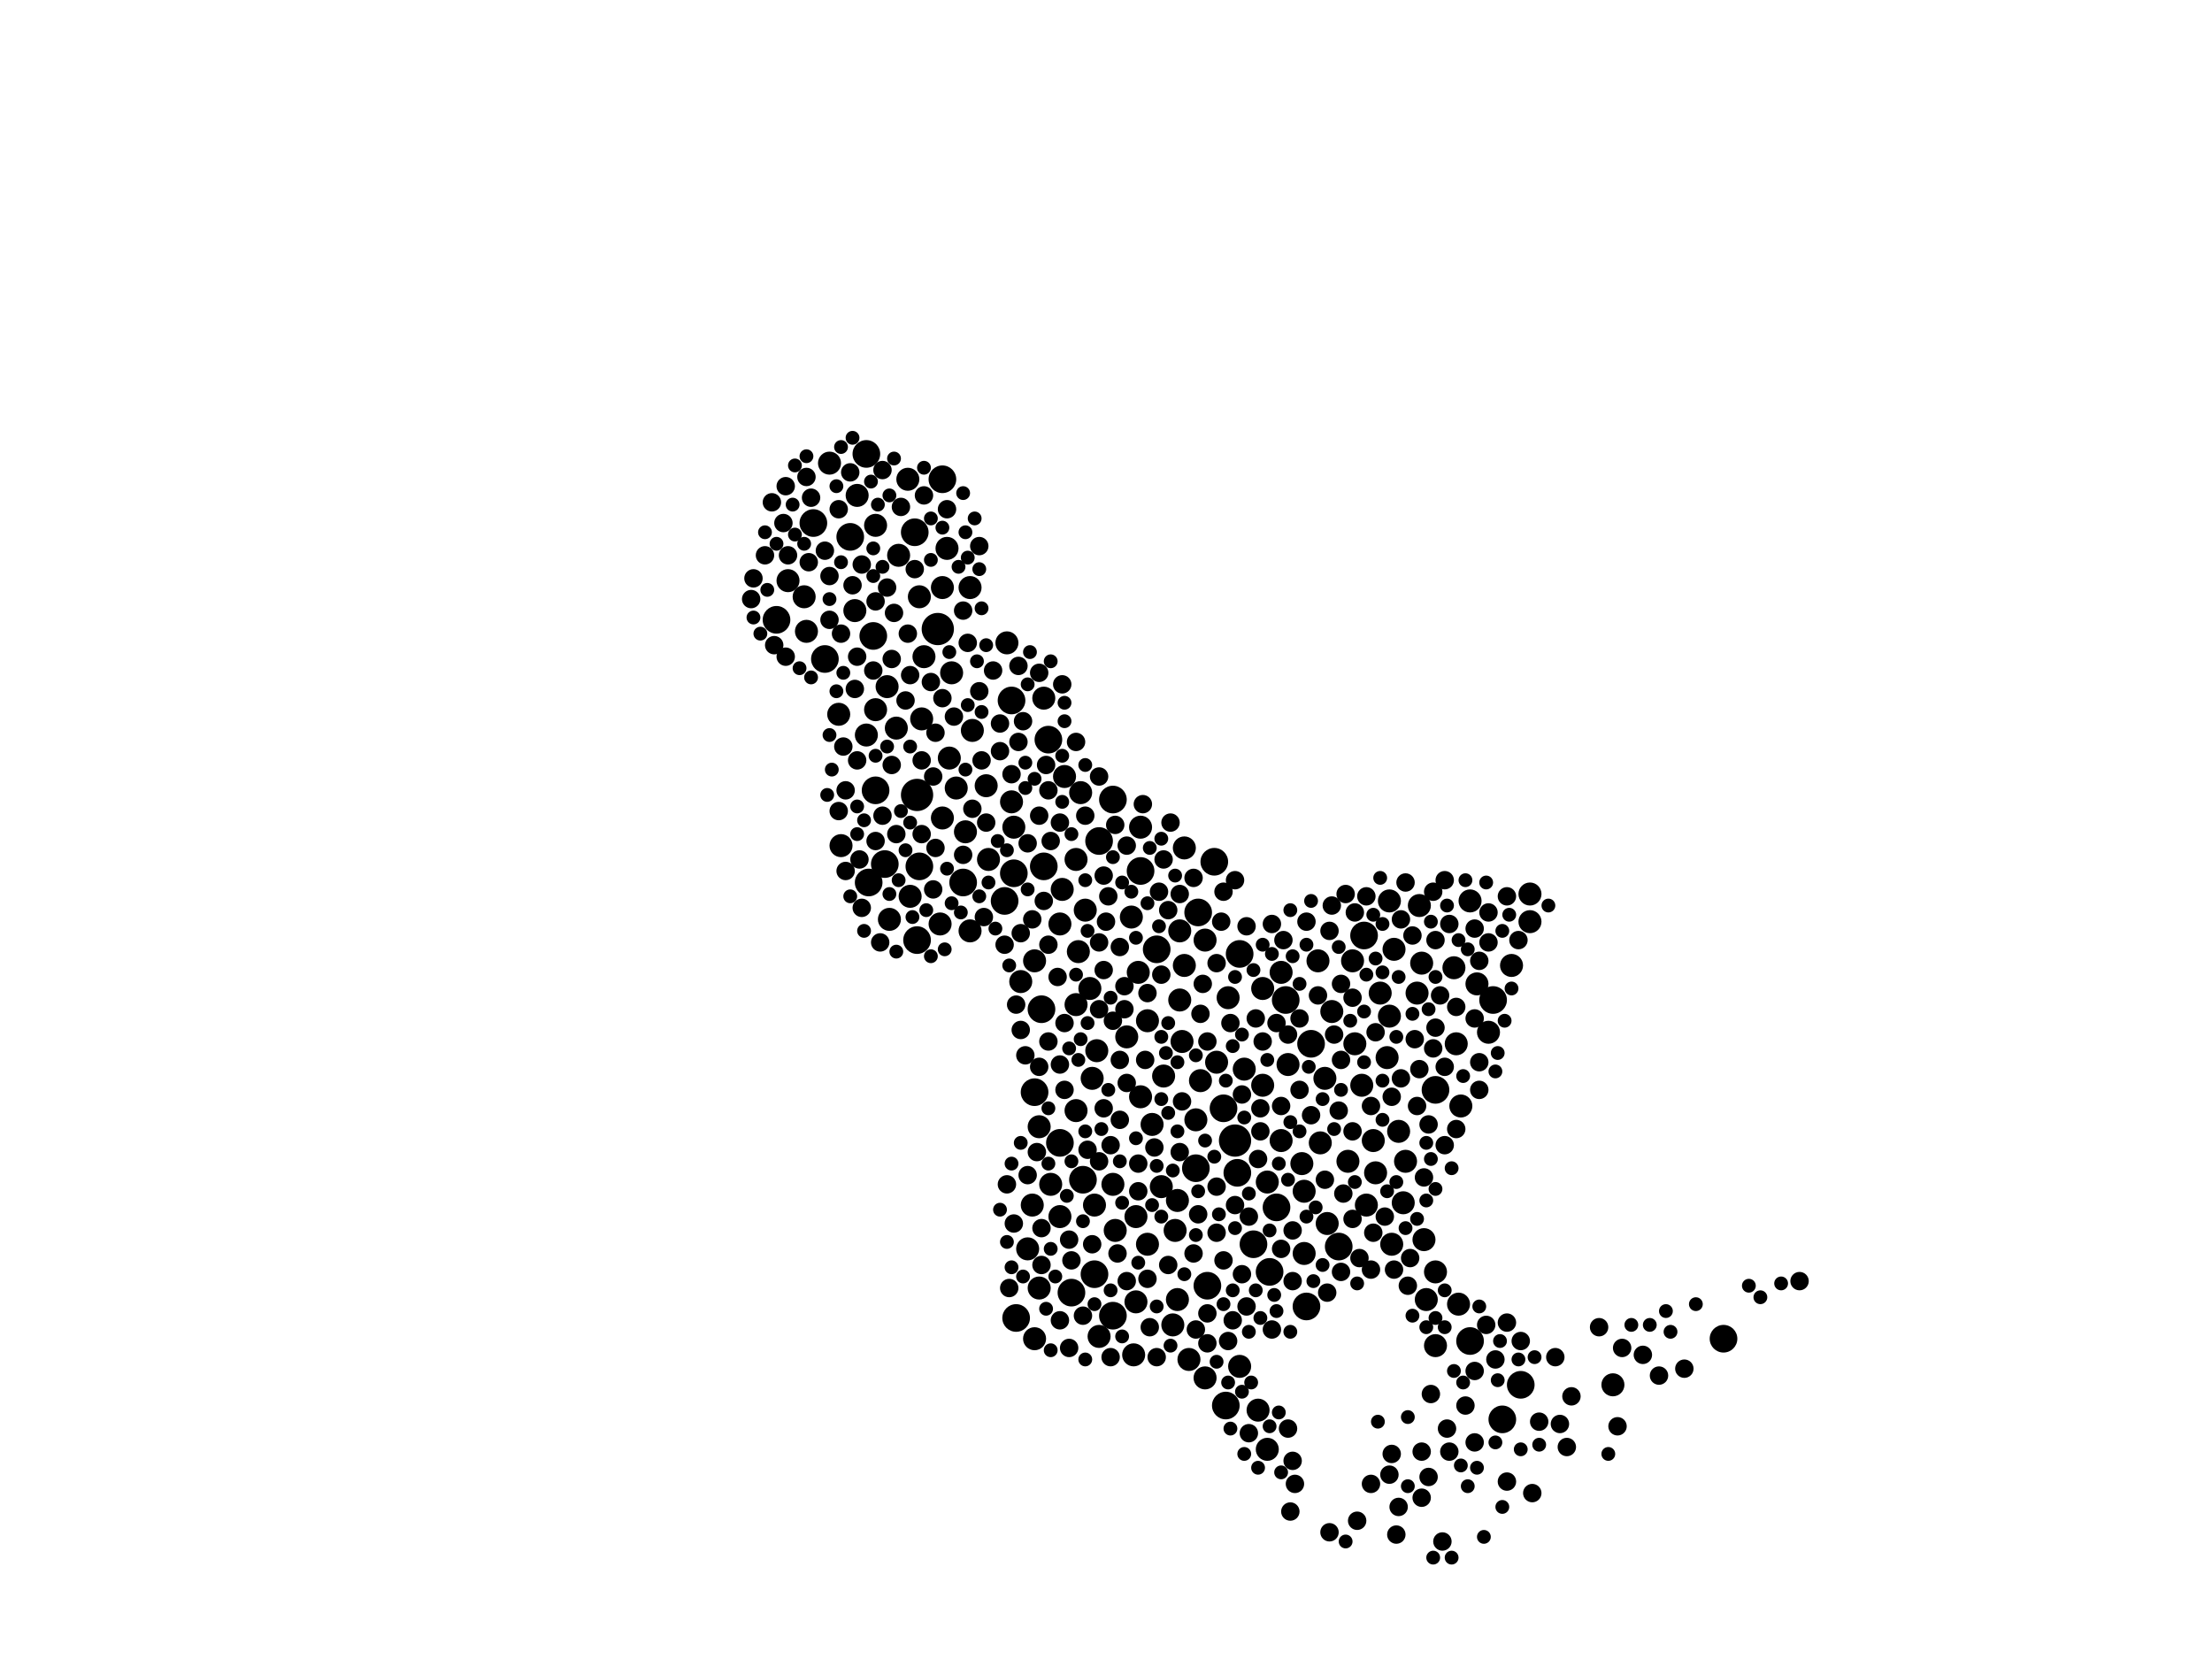 <?xml version="1.0" encoding="utf-8"?>
<svg xmlns="http://www.w3.org/2000/svg"
     xmlns:xlink="http://www.w3.org/1999/xlink" width="1920" height="1440" >

            <defs>
            <style type="text/css"><![CDATA[
circle {stroke: none;}
.c0 {fill: #000000;}
]]></style>
            </defs>
<rect x="0" y="0" width="1920" height="1440" fill="white"/>
<circle cx="1072" cy="990" r="14" class="c0"/>
<circle cx="796" cy="690" r="14" class="c0"/>
<circle cx="814" cy="546" r="14" class="c0"/>
<circle cx="1276" cy="1164" r="12" class="c0"/>
<circle cx="738" cy="466" r="12" class="c0"/>
<circle cx="966" cy="1142" r="12" class="c0"/>
<circle cx="1088" cy="1080" r="12" class="c0"/>
<circle cx="1074" cy="1018" r="12" class="c0"/>
<circle cx="966" cy="694" r="12" class="c0"/>
<circle cx="1004" cy="824" r="12" class="c0"/>
<circle cx="1040" cy="792" r="12" class="c0"/>
<circle cx="1054" cy="748" r="12" class="c0"/>
<circle cx="794" cy="462" r="12" class="c0"/>
<circle cx="882" cy="1144" r="12" class="c0"/>
<circle cx="1038" cy="1014" r="12" class="c0"/>
<circle cx="878" cy="608" r="12" class="c0"/>
<circle cx="880" cy="758" r="12" class="c0"/>
<circle cx="674" cy="538" r="12" class="c0"/>
<circle cx="950" cy="1106" r="12" class="c0"/>
<circle cx="716" cy="572" r="12" class="c0"/>
<circle cx="1048" cy="1116" r="12" class="c0"/>
<circle cx="818" cy="416" r="12" class="c0"/>
<circle cx="1162" cy="1082" r="12" class="c0"/>
<circle cx="872" cy="782" r="12" class="c0"/>
<circle cx="798" cy="752" r="12" class="c0"/>
<circle cx="758" cy="552" r="12" class="c0"/>
<circle cx="898" cy="948" r="12" class="c0"/>
<circle cx="754" cy="766" r="12" class="c0"/>
<circle cx="796" cy="816" r="12" class="c0"/>
<circle cx="954" cy="730" r="12" class="c0"/>
<circle cx="940" cy="1024" r="12" class="c0"/>
<circle cx="904" cy="876" r="12" class="c0"/>
<circle cx="1108" cy="1048" r="12" class="c0"/>
<circle cx="752" cy="394" r="12" class="c0"/>
<circle cx="1076" cy="828" r="12" class="c0"/>
<circle cx="906" cy="752" r="12" class="c0"/>
<circle cx="1134" cy="1134" r="12" class="c0"/>
<circle cx="706" cy="454" r="12" class="c0"/>
<circle cx="1496" cy="1162" r="12" class="c0"/>
<circle cx="1062" cy="962" r="12" class="c0"/>
<circle cx="1304" cy="1232" r="12" class="c0"/>
<circle cx="990" cy="756" r="12" class="c0"/>
<circle cx="1246" cy="946" r="12" class="c0"/>
<circle cx="1138" cy="906" r="12" class="c0"/>
<circle cx="1102" cy="1104" r="12" class="c0"/>
<circle cx="760" cy="686" r="12" class="c0"/>
<circle cx="1184" cy="812" r="12" class="c0"/>
<circle cx="910" cy="642" r="12" class="c0"/>
<circle cx="836" cy="766" r="12" class="c0"/>
<circle cx="768" cy="750" r="12" class="c0"/>
<circle cx="930" cy="1122" r="12" class="c0"/>
<circle cx="920" cy="992" r="12" class="c0"/>
<circle cx="1320" cy="1202" r="12" class="c0"/>
<circle cx="1116" cy="868" r="12" class="c0"/>
<circle cx="1296" cy="868" r="12" class="c0"/>
<circle cx="1064" cy="1220" r="12" class="c0"/>
<circle cx="1152" cy="1062" r="10" class="c0"/>
<circle cx="1024" cy="808" r="10" class="c0"/>
<circle cx="896" cy="1046" r="10" class="c0"/>
<circle cx="1220" cy="1008" r="10" class="c0"/>
<circle cx="1214" cy="982" r="10" class="c0"/>
<circle cx="788" cy="416" r="10" class="c0"/>
<circle cx="978" cy="900" r="10" class="c0"/>
<circle cx="1146" cy="992" r="10" class="c0"/>
<circle cx="982" cy="796" r="10" class="c0"/>
<circle cx="968" cy="1068" r="10" class="c0"/>
<circle cx="730" cy="734" r="10" class="c0"/>
<circle cx="1236" cy="1076" r="10" class="c0"/>
<circle cx="1026" cy="904" r="10" class="c0"/>
<circle cx="1182" cy="942" r="10" class="c0"/>
<circle cx="822" cy="476" r="10" class="c0"/>
<circle cx="1080" cy="928" r="10" class="c0"/>
<circle cx="1096" cy="858" r="10" class="c0"/>
<circle cx="1046" cy="816" r="10" class="c0"/>
<circle cx="780" cy="482" r="10" class="c0"/>
<circle cx="1038" cy="972" r="10" class="c0"/>
<circle cx="684" cy="504" r="10" class="c0"/>
<circle cx="1264" cy="906" r="10" class="c0"/>
<circle cx="1186" cy="1046" r="10" class="c0"/>
<circle cx="948" cy="936" r="10" class="c0"/>
<circle cx="874" cy="558" r="10" class="c0"/>
<circle cx="1206" cy="782" r="10" class="c0"/>
<circle cx="1076" cy="1186" r="10" class="c0"/>
<circle cx="990" cy="952" r="10" class="c0"/>
<circle cx="1046" cy="1196" r="10" class="c0"/>
<circle cx="1132" cy="1088" r="10" class="c0"/>
<circle cx="720" cy="402" r="10" class="c0"/>
<circle cx="1092" cy="1224" r="10" class="c0"/>
<circle cx="1194" cy="1018" r="10" class="c0"/>
<circle cx="752" cy="638" r="10" class="c0"/>
<circle cx="1174" cy="834" r="10" class="c0"/>
<circle cx="826" cy="584" r="10" class="c0"/>
<circle cx="984" cy="1176" r="10" class="c0"/>
<circle cx="1010" cy="934" r="10" class="c0"/>
<circle cx="986" cy="1130" r="10" class="c0"/>
<circle cx="778" cy="632" r="10" class="c0"/>
<circle cx="1276" cy="782" r="10" class="c0"/>
<circle cx="772" cy="798" r="10" class="c0"/>
<circle cx="912" cy="1028" r="10" class="c0"/>
<circle cx="1118" cy="924" r="10" class="c0"/>
<circle cx="830" cy="684" r="10" class="c0"/>
<circle cx="1042" cy="938" r="10" class="c0"/>
<circle cx="1206" cy="882" r="10" class="c0"/>
<circle cx="1000" cy="976" r="10" class="c0"/>
<circle cx="1100" cy="1026" r="10" class="c0"/>
<circle cx="1008" cy="1030" r="10" class="c0"/>
<circle cx="824" cy="658" r="10" class="c0"/>
<circle cx="892" cy="1084" r="10" class="c0"/>
<circle cx="942" cy="790" r="10" class="c0"/>
<circle cx="728" cy="620" r="10" class="c0"/>
<circle cx="996" cy="1080" r="10" class="c0"/>
<circle cx="906" cy="606" r="10" class="c0"/>
<circle cx="1130" cy="1010" r="10" class="c0"/>
<circle cx="802" cy="570" r="10" class="c0"/>
<circle cx="1028" cy="838" r="10" class="c0"/>
<circle cx="798" cy="518" r="10" class="c0"/>
<circle cx="936" cy="826" r="10" class="c0"/>
<circle cx="700" cy="548" r="10" class="c0"/>
<circle cx="1066" cy="866" r="10" class="c0"/>
<circle cx="818" cy="710" r="10" class="c0"/>
<circle cx="898" cy="834" r="10" class="c0"/>
<circle cx="1400" cy="1202" r="10" class="c0"/>
<circle cx="844" cy="634" r="10" class="c0"/>
<circle cx="1328" cy="800" r="10" class="c0"/>
<circle cx="1246" cy="1104" r="10" class="c0"/>
<circle cx="1328" cy="776" r="10" class="c0"/>
<circle cx="1312" cy="838" r="10" class="c0"/>
<circle cx="934" cy="872" r="10" class="c0"/>
<circle cx="952" cy="912" r="10" class="c0"/>
<circle cx="1132" cy="1034" r="10" class="c0"/>
<circle cx="770" cy="596" r="10" class="c0"/>
<circle cx="934" cy="964" r="10" class="c0"/>
<circle cx="1018" cy="1150" r="10" class="c0"/>
<circle cx="1144" cy="834" r="10" class="c0"/>
<circle cx="1112" cy="990" r="10" class="c0"/>
<circle cx="1208" cy="1080" r="10" class="c0"/>
<circle cx="760" cy="456" r="10" class="c0"/>
<circle cx="902" cy="1118" r="10" class="c0"/>
<circle cx="1100" cy="1258" r="10" class="c0"/>
<circle cx="1176" cy="906" r="10" class="c0"/>
<circle cx="880" cy="718" r="10" class="c0"/>
<circle cx="818" cy="510" r="10" class="c0"/>
<circle cx="1268" cy="960" r="10" class="c0"/>
<circle cx="986" cy="1056" r="10" class="c0"/>
<circle cx="878" cy="696" r="10" class="c0"/>
<circle cx="1262" cy="840" r="10" class="c0"/>
<circle cx="1232" cy="786" r="10" class="c0"/>
<circle cx="742" cy="530" r="10" class="c0"/>
<circle cx="902" cy="978" r="10" class="c0"/>
<circle cx="920" cy="1056" r="10" class="c0"/>
<circle cx="886" cy="852" r="10" class="c0"/>
<circle cx="856" cy="682" r="10" class="c0"/>
<circle cx="1198" cy="862" r="10" class="c0"/>
<circle cx="1204" cy="918" r="10" class="c0"/>
<circle cx="858" cy="746" r="10" class="c0"/>
<circle cx="838" cy="722" r="10" class="c0"/>
<circle cx="1218" cy="1044" r="10" class="c0"/>
<circle cx="950" cy="1046" r="10" class="c0"/>
<circle cx="1246" cy="1168" r="10" class="c0"/>
<circle cx="1020" cy="1068" r="10" class="c0"/>
<circle cx="816" cy="802" r="10" class="c0"/>
<circle cx="1266" cy="1132" r="10" class="c0"/>
<circle cx="1210" cy="824" r="10" class="c0"/>
<circle cx="966" cy="1028" r="10" class="c0"/>
<circle cx="924" cy="674" r="10" class="c0"/>
<circle cx="842" cy="510" r="10" class="c0"/>
<circle cx="1282" cy="854" r="10" class="c0"/>
<circle cx="842" cy="808" r="10" class="c0"/>
<circle cx="934" cy="746" r="10" class="c0"/>
<circle cx="922" cy="772" r="10" class="c0"/>
<circle cx="946" cy="858" r="10" class="c0"/>
<circle cx="1150" cy="936" r="10" class="c0"/>
<circle cx="988" cy="844" r="10" class="c0"/>
<circle cx="1234" cy="836" r="10" class="c0"/>
<circle cx="990" cy="718" r="10" class="c0"/>
<circle cx="954" cy="1160" r="10" class="c0"/>
<circle cx="1022" cy="1128" r="10" class="c0"/>
<circle cx="920" cy="802" r="10" class="c0"/>
<circle cx="1292" cy="896" r="10" class="c0"/>
<circle cx="800" cy="624" r="10" class="c0"/>
<circle cx="1156" cy="878" r="10" class="c0"/>
<circle cx="790" cy="778" r="10" class="c0"/>
<circle cx="1170" cy="1008" r="10" class="c0"/>
<circle cx="996" cy="886" r="10" class="c0"/>
<circle cx="1032" cy="1180" r="10" class="c0"/>
<circle cx="1192" cy="990" r="10" class="c0"/>
<circle cx="744" cy="430" r="10" class="c0"/>
<circle cx="698" cy="518" r="10" class="c0"/>
<circle cx="1238" cy="1128" r="10" class="c0"/>
<circle cx="1230" cy="862" r="10" class="c0"/>
<circle cx="1096" cy="942" r="10" class="c0"/>
<circle cx="1022" cy="1042" r="10" class="c0"/>
<circle cx="898" cy="1162" r="10" class="c0"/>
<circle cx="938" cy="688" r="10" class="c0"/>
<circle cx="1112" cy="844" r="10" class="c0"/>
<circle cx="1056" cy="922" r="10" class="c0"/>
<circle cx="760" cy="616" r="10" class="c0"/>
<circle cx="1028" cy="736" r="10" class="c0"/>
<circle cx="1024" cy="868" r="10" class="c0"/>
<circle cx="1010" cy="746" r="8" class="c0"/>
<circle cx="1118" cy="898" r="8" class="c0"/>
<circle cx="1156" cy="786" r="8" class="c0"/>
<circle cx="766" cy="708" r="8" class="c0"/>
<circle cx="1190" cy="1102" r="8" class="c0"/>
<circle cx="1232" cy="928" r="8" class="c0"/>
<circle cx="976" cy="856" r="8" class="c0"/>
<circle cx="1144" cy="864" r="8" class="c0"/>
<circle cx="744" cy="660" r="8" class="c0"/>
<circle cx="734" cy="686" r="8" class="c0"/>
<circle cx="720" cy="500" r="8" class="c0"/>
<circle cx="850" cy="600" r="8" class="c0"/>
<circle cx="1236" cy="1022" r="8" class="c0"/>
<circle cx="1280" cy="1190" r="8" class="c0"/>
<circle cx="1048" cy="1166" r="8" class="c0"/>
<circle cx="876" cy="1118" r="8" class="c0"/>
<circle cx="1240" cy="976" r="8" class="c0"/>
<circle cx="902" cy="584" r="8" class="c0"/>
<circle cx="1264" cy="874" r="8" class="c0"/>
<circle cx="1082" cy="1134" r="8" class="c0"/>
<circle cx="1292" cy="818" r="8" class="c0"/>
<circle cx="1096" cy="904" r="8" class="c0"/>
<circle cx="1284" cy="922" r="8" class="c0"/>
<circle cx="880" cy="1062" r="8" class="c0"/>
<circle cx="682" cy="422" r="8" class="c0"/>
<circle cx="1408" cy="1170" r="8" class="c0"/>
<circle cx="812" cy="736" r="8" class="c0"/>
<circle cx="1354" cy="1236" r="8" class="c0"/>
<circle cx="900" cy="1000" r="8" class="c0"/>
<circle cx="1044" cy="854" r="8" class="c0"/>
<circle cx="1254" cy="764" r="8" class="c0"/>
<circle cx="852" cy="660" r="8" class="c0"/>
<circle cx="1234" cy="1260" r="8" class="c0"/>
<circle cx="928" cy="1170" r="8" class="c0"/>
<circle cx="988" cy="1010" r="8" class="c0"/>
<circle cx="1228" cy="902" r="8" class="c0"/>
<circle cx="664" cy="482" r="8" class="c0"/>
<circle cx="744" cy="570" r="8" class="c0"/>
<circle cx="896" cy="798" r="8" class="c0"/>
<circle cx="1062" cy="774" r="8" class="c0"/>
<circle cx="1292" cy="792" r="8" class="c0"/>
<circle cx="910" cy="686" r="8" class="c0"/>
<circle cx="920" cy="714" r="8" class="c0"/>
<circle cx="786" cy="608" r="8" class="c0"/>
<circle cx="1024" cy="776" r="8" class="c0"/>
<circle cx="836" cy="742" r="8" class="c0"/>
<circle cx="962" cy="778" r="8" class="c0"/>
<circle cx="1186" cy="778" r="8" class="c0"/>
<circle cx="836" cy="530" r="8" class="c0"/>
<circle cx="742" cy="598" r="8" class="c0"/>
<circle cx="1048" cy="1140" r="8" class="c0"/>
<circle cx="680" cy="454" r="8" class="c0"/>
<circle cx="748" cy="490" r="8" class="c0"/>
<circle cx="782" cy="440" r="8" class="c0"/>
<circle cx="920" cy="924" r="8" class="c0"/>
<circle cx="1070" cy="1146" r="8" class="c0"/>
<circle cx="1252" cy="1338" r="8" class="c0"/>
<circle cx="1298" cy="1180" r="8" class="c0"/>
<circle cx="1246" cy="892" r="8" class="c0"/>
<circle cx="976" cy="876" r="8" class="c0"/>
<circle cx="720" cy="538" r="8" class="c0"/>
<circle cx="992" cy="698" r="8" class="c0"/>
<circle cx="1174" cy="866" r="8" class="c0"/>
<circle cx="1056" cy="1070" r="8" class="c0"/>
<circle cx="1094" cy="962" r="8" class="c0"/>
<circle cx="1084" cy="1056" r="8" class="c0"/>
<circle cx="954" cy="876" r="8" class="c0"/>
<circle cx="1048" cy="904" r="8" class="c0"/>
<circle cx="770" cy="510" r="8" class="c0"/>
<circle cx="1254" cy="994" r="8" class="c0"/>
<circle cx="1104" cy="1154" r="8" class="c0"/>
<circle cx="886" cy="810" r="8" class="c0"/>
<circle cx="1210" cy="1102" r="8" class="c0"/>
<circle cx="1138" cy="968" r="8" class="c0"/>
<circle cx="1256" cy="1240" r="8" class="c0"/>
<circle cx="654" cy="502" r="8" class="c0"/>
<circle cx="1162" cy="964" r="8" class="c0"/>
<circle cx="954" cy="1008" r="8" class="c0"/>
<circle cx="884" cy="644" r="8" class="c0"/>
<circle cx="872" cy="820" r="8" class="c0"/>
<circle cx="1320" cy="1164" r="8" class="c0"/>
<circle cx="1040" cy="1054" r="8" class="c0"/>
<circle cx="822" cy="442" r="8" class="c0"/>
<circle cx="800" cy="660" r="8" class="c0"/>
<circle cx="954" cy="674" r="8" class="c0"/>
<circle cx="902" cy="708" r="8" class="c0"/>
<circle cx="1230" cy="960" r="8" class="c0"/>
<circle cx="948" cy="1080" r="8" class="c0"/>
<circle cx="1176" cy="792" r="8" class="c0"/>
<circle cx="734" cy="756" r="8" class="c0"/>
<circle cx="922" cy="594" r="8" class="c0"/>
<circle cx="716" cy="478" r="8" class="c0"/>
<circle cx="1158" cy="898" r="8" class="c0"/>
<circle cx="1216" cy="936" r="8" class="c0"/>
<circle cx="1114" cy="816" r="8" class="c0"/>
<circle cx="1308" cy="1286" r="8" class="c0"/>
<circle cx="778" cy="724" r="8" class="c0"/>
<circle cx="840" cy="558" r="8" class="c0"/>
<circle cx="704" cy="432" r="8" class="c0"/>
<circle cx="1068" cy="888" r="8" class="c0"/>
<circle cx="1078" cy="1106" r="8" class="c0"/>
<circle cx="972" cy="972" r="8" class="c0"/>
<circle cx="1272" cy="1220" r="8" class="c0"/>
<circle cx="1174" cy="1058" r="8" class="c0"/>
<circle cx="964" cy="1178" r="8" class="c0"/>
<circle cx="906" cy="782" r="8" class="c0"/>
<circle cx="1360" cy="1256" r="8" class="c0"/>
<circle cx="850" cy="474" r="8" class="c0"/>
<circle cx="854" cy="796" r="8" class="c0"/>
<circle cx="996" cy="862" r="8" class="c0"/>
<circle cx="958" cy="962" r="8" class="c0"/>
<circle cx="1166" cy="1036" r="8" class="c0"/>
<circle cx="954" cy="818" r="8" class="c0"/>
<circle cx="788" cy="550" r="8" class="c0"/>
<circle cx="998" cy="1152" r="8" class="c0"/>
<circle cx="1246" cy="816" r="8" class="c0"/>
<circle cx="1134" cy="800" r="8" class="c0"/>
<circle cx="1290" cy="1150" r="8" class="c0"/>
<circle cx="960" cy="800" r="8" class="c0"/>
<circle cx="1026" cy="956" r="8" class="c0"/>
<circle cx="1192" cy="1070" r="8" class="c0"/>
<circle cx="1104" cy="802" r="8" class="c0"/>
<circle cx="670" cy="436" r="8" class="c0"/>
<circle cx="1060" cy="800" r="8" class="c0"/>
<circle cx="1318" cy="816" r="8" class="c0"/>
<circle cx="684" cy="482" r="8" class="c0"/>
<circle cx="1164" cy="920" r="8" class="c0"/>
<circle cx="1072" cy="1046" r="8" class="c0"/>
<circle cx="1036" cy="1088" r="8" class="c0"/>
<circle cx="828" cy="622" r="8" class="c0"/>
<circle cx="1224" cy="1092" r="8" class="c0"/>
<circle cx="1112" cy="960" r="8" class="c0"/>
<circle cx="844" cy="702" r="8" class="c0"/>
<circle cx="1002" cy="996" r="8" class="c0"/>
<circle cx="1128" cy="884" r="8" class="c0"/>
<circle cx="774" cy="572" r="8" class="c0"/>
<circle cx="810" cy="772" r="8" class="c0"/>
<circle cx="1124" cy="1288" r="8" class="c0"/>
<circle cx="1244" cy="910" r="8" class="c0"/>
<circle cx="1042" cy="880" r="8" class="c0"/>
<circle cx="1016" cy="714" r="8" class="c0"/>
<circle cx="1174" cy="982" r="8" class="c0"/>
<circle cx="1120" cy="1312" r="8" class="c0"/>
<circle cx="1226" cy="812" r="8" class="c0"/>
<circle cx="800" cy="724" r="8" class="c0"/>
<circle cx="1024" cy="1000" r="8" class="c0"/>
<circle cx="888" cy="626" r="8" class="c0"/>
<circle cx="928" cy="1076" r="8" class="c0"/>
<circle cx="1082" cy="804" r="8" class="c0"/>
<circle cx="672" cy="560" r="8" class="c0"/>
<circle cx="1190" cy="960" r="8" class="c0"/>
<circle cx="996" cy="1110" r="8" class="c0"/>
<circle cx="868" cy="652" r="8" class="c0"/>
<circle cx="878" cy="672" r="8" class="c0"/>
<circle cx="1242" cy="1210" r="8" class="c0"/>
<circle cx="1336" cy="1234" r="8" class="c0"/>
<circle cx="942" cy="708" r="8" class="c0"/>
<circle cx="1178" cy="1320" r="8" class="c0"/>
<circle cx="728" cy="442" r="8" class="c0"/>
<circle cx="862" cy="582" r="8" class="c0"/>
<circle cx="874" cy="1028" r="8" class="c0"/>
<circle cx="1164" cy="1104" r="8" class="c0"/>
<circle cx="818" cy="606" r="8" class="c0"/>
<circle cx="1154" cy="1330" r="8" class="c0"/>
<circle cx="1404" cy="1238" r="8" class="c0"/>
<circle cx="958" cy="760" r="8" class="c0"/>
<circle cx="1388" cy="1152" r="8" class="c0"/>
<circle cx="920" cy="1146" r="8" class="c0"/>
<circle cx="918" cy="848" r="8" class="c0"/>
<circle cx="1284" cy="946" r="8" class="c0"/>
<circle cx="994" cy="920" r="8" class="c0"/>
<circle cx="886" cy="894" r="8" class="c0"/>
<circle cx="812" cy="636" r="8" class="c0"/>
<circle cx="930" cy="1094" r="8" class="c0"/>
<circle cx="910" cy="820" r="8" class="c0"/>
<circle cx="934" cy="644" r="8" class="c0"/>
<circle cx="856" cy="714" r="8" class="c0"/>
<circle cx="1364" cy="1212" r="8" class="c0"/>
<circle cx="776" cy="532" r="8" class="c0"/>
<circle cx="794" cy="494" r="8" class="c0"/>
<circle cx="890" cy="916" r="8" class="c0"/>
<circle cx="1084" cy="1244" r="8" class="c0"/>
<circle cx="1190" cy="1288" r="8" class="c0"/>
<circle cx="904" cy="1066" r="8" class="c0"/>
<circle cx="1128" cy="946" r="8" class="c0"/>
<circle cx="944" cy="998" r="8" class="c0"/>
<circle cx="978" cy="940" r="8" class="c0"/>
<circle cx="904" cy="1098" r="8" class="c0"/>
<circle cx="1258" cy="1260" r="8" class="c0"/>
<circle cx="1216" cy="798" r="8" class="c0"/>
<circle cx="1006" cy="774" r="8" class="c0"/>
<circle cx="978" cy="734" r="8" class="c0"/>
<circle cx="730" cy="550" r="8" class="c0"/>
<circle cx="1308" cy="778" r="8" class="c0"/>
<circle cx="790" cy="586" r="8" class="c0"/>
<circle cx="738" cy="410" r="8" class="c0"/>
<circle cx="1208" cy="1262" r="8" class="c0"/>
<circle cx="652" cy="520" r="8" class="c0"/>
<circle cx="1122" cy="1112" r="8" class="c0"/>
<circle cx="808" cy="592" r="8" class="c0"/>
<circle cx="1250" cy="864" r="8" class="c0"/>
<circle cx="760" cy="522" r="8" class="c0"/>
<circle cx="1280" cy="806" r="8" class="c0"/>
<circle cx="1462" cy="1188" r="8" class="c0"/>
<circle cx="972" cy="822" r="8" class="c0"/>
<circle cx="764" cy="818" r="8" class="c0"/>
<circle cx="1014" cy="1098" r="8" class="c0"/>
<circle cx="1056" cy="836" r="8" class="c0"/>
<circle cx="1062" cy="1094" r="8" class="c0"/>
<circle cx="964" cy="994" r="8" class="c0"/>
<circle cx="1090" cy="884" r="8" class="c0"/>
<circle cx="700" cy="414" r="8" class="c0"/>
<circle cx="1152" cy="1122" r="8" class="c0"/>
<circle cx="1004" cy="1178" r="8" class="c0"/>
<circle cx="1014" cy="790" r="8" class="c0"/>
<circle cx="1008" cy="846" r="8" class="c0"/>
<circle cx="1220" cy="766" r="8" class="c0"/>
<circle cx="1122" cy="1068" r="8" class="c0"/>
<circle cx="1118" cy="1240" r="8" class="c0"/>
<circle cx="1066" cy="1164" r="8" class="c0"/>
<circle cx="1164" cy="854" r="8" class="c0"/>
<circle cx="1214" cy="1308" r="8" class="c0"/>
<circle cx="958" cy="842" r="8" class="c0"/>
<circle cx="1056" cy="1030" r="8" class="c0"/>
<circle cx="892" cy="1020" r="8" class="c0"/>
<circle cx="774" cy="664" r="8" class="c0"/>
<circle cx="884" cy="578" r="8" class="c0"/>
<circle cx="748" cy="788" r="8" class="c0"/>
<circle cx="702" cy="488" r="8" class="c0"/>
<circle cx="1154" cy="808" r="8" class="c0"/>
<circle cx="682" cy="570" r="8" class="c0"/>
<circle cx="760" cy="730" r="8" class="c0"/>
<circle cx="1194" cy="896" r="8" class="c0"/>
<circle cx="940" cy="1142" r="8" class="c0"/>
<circle cx="1440" cy="1194" r="8" class="c0"/>
<circle cx="746" cy="746" r="8" class="c0"/>
<circle cx="732" cy="648" r="8" class="c0"/>
<circle cx="1254" cy="926" r="8" class="c0"/>
<circle cx="978" cy="1112" r="8" class="c0"/>
<circle cx="1308" cy="1148" r="8" class="c0"/>
<circle cx="1264" cy="980" r="8" class="c0"/>
<circle cx="758" cy="582" r="8" class="c0"/>
<circle cx="1108" cy="888" r="8" class="c0"/>
<circle cx="1562" cy="1112" r="8" class="c0"/>
<circle cx="882" cy="872" r="8" class="c0"/>
<circle cx="1180" cy="1092" r="8" class="c0"/>
<circle cx="728" cy="704" r="8" class="c0"/>
<circle cx="908" cy="664" r="8" class="c0"/>
<circle cx="968" cy="716" r="8" class="c0"/>
<circle cx="1168" cy="776" r="8" class="c0"/>
<circle cx="902" cy="926" r="8" class="c0"/>
<circle cx="1258" cy="802" r="8" class="c0"/>
<circle cx="1234" cy="1300" r="8" class="c0"/>
<circle cx="1092" cy="1006" r="8" class="c0"/>
<circle cx="868" cy="628" r="8" class="c0"/>
<circle cx="1212" cy="1332" r="8" class="c0"/>
<circle cx="1150" cy="1024" r="8" class="c0"/>
<circle cx="1350" cy="1178" r="8" class="c0"/>
<circle cx="740" cy="508" r="8" class="c0"/>
<circle cx="966" cy="886" r="8" class="c0"/>
<circle cx="1280" cy="884" r="8" class="c0"/>
<circle cx="766" cy="408" r="8" class="c0"/>
<circle cx="1208" cy="952" r="8" class="c0"/>
<circle cx="1284" cy="834" r="8" class="c0"/>
<circle cx="1330" cy="1296" r="8" class="c0"/>
<circle cx="1038" cy="1154" r="8" class="c0"/>
<circle cx="1078" cy="950" r="8" class="c0"/>
<circle cx="910" cy="904" r="8" class="c0"/>
<circle cx="912" cy="730" r="8" class="c0"/>
<circle cx="1240" cy="1282" r="8" class="c0"/>
<circle cx="1094" cy="982" r="8" class="c0"/>
<circle cx="924" cy="946" r="8" class="c0"/>
<circle cx="1280" cy="1252" r="8" class="c0"/>
<circle cx="1222" cy="1116" r="8" class="c0"/>
<circle cx="1206" cy="1280" r="8" class="c0"/>
<circle cx="802" cy="430" r="8" class="c0"/>
<circle cx="1122" cy="1268" r="8" class="c0"/>
<circle cx="924" cy="888" r="8" class="c0"/>
<circle cx="988" cy="1034" r="8" class="c0"/>
<circle cx="1202" cy="1056" r="8" class="c0"/>
<circle cx="1036" cy="762" r="8" class="c0"/>
<circle cx="810" cy="674" r="8" class="c0"/>
<circle cx="1072" cy="764" r="8" class="c0"/>
<circle cx="1426" cy="1176" r="8" class="c0"/>
<circle cx="892" cy="732" r="8" class="c0"/>
<circle cx="1244" cy="774" r="8" class="c0"/>
<circle cx="970" cy="1088" r="8" class="c0"/>
<circle cx="1112" cy="1084" r="8" class="c0"/>
<circle cx="972" cy="920" r="8" class="c0"/>
<circle cx="928" cy="910" r="6" class="c0"/>
<circle cx="1108" cy="1138" r="6" class="c0"/>
<circle cx="1226" cy="1142" r="6" class="c0"/>
<circle cx="1070" cy="1120" r="6" class="c0"/>
<circle cx="982" cy="774" r="6" class="c0"/>
<circle cx="1270" cy="934" r="6" class="c0"/>
<circle cx="1122" cy="830" r="6" class="c0"/>
<circle cx="1078" cy="898" r="6" class="c0"/>
<circle cx="782" cy="704" r="6" class="c0"/>
<circle cx="908" cy="1136" r="6" class="c0"/>
<circle cx="1200" cy="844" r="6" class="c0"/>
<circle cx="1006" cy="804" r="6" class="c0"/>
<circle cx="1300" cy="1198" r="6" class="c0"/>
<circle cx="912" cy="1084" r="6" class="c0"/>
<circle cx="894" cy="566" r="6" class="c0"/>
<circle cx="944" cy="888" r="6" class="c0"/>
<circle cx="1192" cy="794" r="6" class="c0"/>
<circle cx="1272" cy="764" r="6" class="c0"/>
<circle cx="720" cy="520" r="6" class="c0"/>
<circle cx="726" cy="422" r="6" class="c0"/>
<circle cx="832" cy="492" r="6" class="c0"/>
<circle cx="876" cy="838" r="6" class="c0"/>
<circle cx="1084" cy="1156" r="6" class="c0"/>
<circle cx="942" cy="982" r="6" class="c0"/>
<circle cx="986" cy="988" r="6" class="c0"/>
<circle cx="1004" cy="1134" r="6" class="c0"/>
<circle cx="858" cy="766" r="6" class="c0"/>
<circle cx="1302" cy="1164" r="6" class="c0"/>
<circle cx="838" cy="462" r="6" class="c0"/>
<circle cx="1242" cy="1006" r="6" class="c0"/>
<circle cx="1184" cy="878" r="6" class="c0"/>
<circle cx="890" cy="684" r="6" class="c0"/>
<circle cx="698" cy="472" r="6" class="c0"/>
<circle cx="1446" cy="1138" r="6" class="c0"/>
<circle cx="1186" cy="846" r="6" class="c0"/>
<circle cx="1038" cy="1072" r="6" class="c0"/>
<circle cx="1214" cy="848" r="6" class="c0"/>
<circle cx="1112" cy="1278" r="6" class="c0"/>
<circle cx="730" cy="388" r="6" class="c0"/>
<circle cx="1110" cy="1010" r="6" class="c0"/>
<circle cx="878" cy="1010" r="6" class="c0"/>
<circle cx="1078" cy="1208" r="6" class="c0"/>
<circle cx="744" cy="724" r="6" class="c0"/>
<circle cx="846" cy="450" r="6" class="c0"/>
<circle cx="852" cy="528" r="6" class="c0"/>
<circle cx="726" cy="600" r="6" class="c0"/>
<circle cx="1196" cy="1234" r="6" class="c0"/>
<circle cx="1072" cy="848" r="6" class="c0"/>
<circle cx="1120" cy="790" r="6" class="c0"/>
<circle cx="1230" cy="1058" r="6" class="c0"/>
<circle cx="1238" cy="1152" r="6" class="c0"/>
<circle cx="930" cy="724" r="6" class="c0"/>
<circle cx="1134" cy="820" r="6" class="c0"/>
<circle cx="770" cy="648" r="6" class="c0"/>
<circle cx="1022" cy="982" r="6" class="c0"/>
<circle cx="826" cy="784" r="6" class="c0"/>
<circle cx="722" cy="668" r="6" class="c0"/>
<circle cx="942" cy="1180" r="6" class="c0"/>
<circle cx="924" cy="626" r="6" class="c0"/>
<circle cx="874" cy="1078" r="6" class="c0"/>
<circle cx="750" cy="808" r="6" class="c0"/>
<circle cx="1022" cy="922" r="6" class="c0"/>
<circle cx="1028" cy="1106" r="6" class="c0"/>
<circle cx="1056" cy="1182" r="6" class="c0"/>
<circle cx="1254" cy="1152" r="6" class="c0"/>
<circle cx="1058" cy="1054" r="6" class="c0"/>
<circle cx="772" cy="430" r="6" class="c0"/>
<circle cx="766" cy="492" r="6" class="c0"/>
<circle cx="840" cy="612" r="6" class="c0"/>
<circle cx="890" cy="662" r="6" class="c0"/>
<circle cx="1014" cy="966" r="6" class="c0"/>
<circle cx="1290" cy="766" r="6" class="c0"/>
<circle cx="1120" cy="1156" r="6" class="c0"/>
<circle cx="758" cy="476" r="6" class="c0"/>
<circle cx="962" cy="946" r="6" class="c0"/>
<circle cx="1262" cy="1190" r="6" class="c0"/>
<circle cx="1220" cy="1066" r="6" class="c0"/>
<circle cx="1064" cy="938" r="6" class="c0"/>
<circle cx="802" cy="406" r="6" class="c0"/>
<circle cx="940" cy="1060" r="6" class="c0"/>
<circle cx="1004" cy="1012" r="6" class="c0"/>
<circle cx="688" cy="438" r="6" class="c0"/>
<circle cx="1472" cy="1132" r="6" class="c0"/>
<circle cx="704" cy="588" r="6" class="c0"/>
<circle cx="1138" cy="782" r="6" class="c0"/>
<circle cx="738" cy="778" r="6" class="c0"/>
<circle cx="1008" cy="728" r="6" class="c0"/>
<circle cx="1054" cy="1004" r="6" class="c0"/>
<circle cx="804" cy="790" r="6" class="c0"/>
<circle cx="930" cy="1008" r="6" class="c0"/>
<circle cx="1260" cy="1014" r="6" class="c0"/>
<circle cx="1128" cy="982" r="6" class="c0"/>
<circle cx="808" cy="450" r="6" class="c0"/>
<circle cx="1176" cy="1026" r="6" class="c0"/>
<circle cx="1038" cy="916" r="6" class="c0"/>
<circle cx="1200" cy="972" r="6" class="c0"/>
<circle cx="1008" cy="1056" r="6" class="c0"/>
<circle cx="654" cy="536" r="6" class="c0"/>
<circle cx="1140" cy="1112" r="6" class="c0"/>
<circle cx="1226" cy="880" r="6" class="c0"/>
<circle cx="1070" cy="908" r="6" class="c0"/>
<circle cx="1104" cy="828" r="6" class="c0"/>
<circle cx="1518" cy="1116" r="6" class="c0"/>
<circle cx="886" cy="992" r="6" class="c0"/>
<circle cx="934" cy="846" r="6" class="c0"/>
<circle cx="666" cy="512" r="6" class="c0"/>
<circle cx="808" cy="486" r="6" class="c0"/>
<circle cx="730" cy="488" r="6" class="c0"/>
<circle cx="1238" cy="1042" r="6" class="c0"/>
<circle cx="1148" cy="1098" r="6" class="c0"/>
<circle cx="1198" cy="762" r="6" class="c0"/>
<circle cx="1014" cy="888" r="6" class="c0"/>
<circle cx="922" cy="696" r="6" class="c0"/>
<circle cx="1162" cy="822" r="6" class="c0"/>
<circle cx="1084" cy="1036" r="6" class="c0"/>
<circle cx="892" cy="594" r="6" class="c0"/>
<circle cx="974" cy="1160" r="6" class="c0"/>
<circle cx="850" cy="778" r="6" class="c0"/>
<circle cx="942" cy="664" r="6" class="c0"/>
<circle cx="1238" cy="992" r="6" class="c0"/>
<circle cx="1312" cy="858" r="6" class="c0"/>
<circle cx="1020" cy="760" r="6" class="c0"/>
<circle cx="1008" cy="900" r="6" class="c0"/>
<circle cx="1128" cy="854" r="6" class="c0"/>
<circle cx="926" cy="1038" r="6" class="c0"/>
<circle cx="700" cy="396" r="6" class="c0"/>
<circle cx="1046" cy="990" r="6" class="c0"/>
<circle cx="1274" cy="824" r="6" class="c0"/>
<circle cx="892" cy="772" r="6" class="c0"/>
<circle cx="1100" cy="920" r="6" class="c0"/>
<circle cx="772" cy="776" r="6" class="c0"/>
<circle cx="1172" cy="886" r="6" class="c0"/>
<circle cx="1088" cy="842" r="6" class="c0"/>
<circle cx="910" cy="962" r="6" class="c0"/>
<circle cx="1300" cy="914" r="6" class="c0"/>
<circle cx="1106" cy="1124" r="6" class="c0"/>
<circle cx="852" cy="618" r="6" class="c0"/>
<circle cx="836" cy="428" r="6" class="c0"/>
<circle cx="1310" cy="794" r="6" class="c0"/>
<circle cx="848" cy="574" r="6" class="c0"/>
<circle cx="840" cy="484" r="6" class="c0"/>
<circle cx="1096" cy="820" r="6" class="c0"/>
<circle cx="1318" cy="1180" r="6" class="c0"/>
<circle cx="820" cy="824" r="6" class="c0"/>
<circle cx="1298" cy="930" r="6" class="c0"/>
<circle cx="924" cy="610" r="6" class="c0"/>
<circle cx="744" cy="700" r="6" class="c0"/>
<circle cx="1080" cy="970" r="6" class="c0"/>
<circle cx="1102" cy="1068" r="6" class="c0"/>
<circle cx="888" cy="1108" r="6" class="c0"/>
<circle cx="1086" cy="1200" r="6" class="c0"/>
<circle cx="1212" cy="1026" r="6" class="c0"/>
<circle cx="1332" cy="1178" r="6" class="c0"/>
<circle cx="818" cy="458" r="6" class="c0"/>
<circle cx="950" cy="1132" r="6" class="c0"/>
<circle cx="732" cy="584" r="6" class="c0"/>
<circle cx="1000" cy="1046" r="6" class="c0"/>
<circle cx="1256" cy="786" r="6" class="c0"/>
<circle cx="868" cy="1050" r="6" class="c0"/>
<circle cx="664" cy="462" r="6" class="c0"/>
<circle cx="776" cy="398" r="6" class="c0"/>
<circle cx="944" cy="808" r="6" class="c0"/>
<circle cx="1528" cy="1126" r="6" class="c0"/>
<circle cx="898" cy="676" r="6" class="c0"/>
<circle cx="786" cy="738" r="6" class="c0"/>
<circle cx="942" cy="764" r="6" class="c0"/>
<circle cx="790" cy="648" r="6" class="c0"/>
<circle cx="1134" cy="1056" r="6" class="c0"/>
<circle cx="1158" cy="980" r="6" class="c0"/>
<circle cx="874" cy="738" r="6" class="c0"/>
<circle cx="1184" cy="922" r="6" class="c0"/>
<circle cx="1092" cy="1274" r="6" class="c0"/>
<circle cx="966" cy="744" r="6" class="c0"/>
<circle cx="1016" cy="1168" r="6" class="c0"/>
<circle cx="822" cy="754" r="6" class="c0"/>
<circle cx="1194" cy="832" r="6" class="c0"/>
<circle cx="1304" cy="808" r="6" class="c0"/>
<circle cx="974" cy="1044" r="6" class="c0"/>
<circle cx="850" cy="494" r="6" class="c0"/>
<circle cx="1266" cy="816" r="6" class="c0"/>
<circle cx="1298" cy="1252" r="6" class="c0"/>
<circle cx="1306" cy="886" r="6" class="c0"/>
<circle cx="936" cy="920" r="6" class="c0"/>
<circle cx="1246" cy="848" r="6" class="c0"/>
<circle cx="1416" cy="1150" r="6" class="c0"/>
<circle cx="1012" cy="914" r="6" class="c0"/>
<circle cx="1254" cy="1120" r="6" class="c0"/>
<circle cx="780" cy="764" r="6" class="c0"/>
<circle cx="1080" cy="1262" r="6" class="c0"/>
<circle cx="988" cy="1096" r="6" class="c0"/>
<circle cx="998" cy="736" r="6" class="c0"/>
<circle cx="834" cy="792" r="6" class="c0"/>
<circle cx="1200" cy="938" r="6" class="c0"/>
<circle cx="1304" cy="1308" r="6" class="c0"/>
<circle cx="986" cy="814" r="6" class="c0"/>
<circle cx="1102" cy="1238" r="6" class="c0"/>
<circle cx="1200" cy="802" r="6" class="c0"/>
<circle cx="1240" cy="876" r="6" class="c0"/>
<circle cx="792" cy="796" r="6" class="c0"/>
<circle cx="1260" cy="1352" r="6" class="c0"/>
<circle cx="1282" cy="1274" r="6" class="c0"/>
<circle cx="1204" cy="1034" r="6" class="c0"/>
<circle cx="1090" cy="1120" r="6" class="c0"/>
<circle cx="1270" cy="1200" r="6" class="c0"/>
<circle cx="972" cy="1008" r="6" class="c0"/>
<circle cx="1168" cy="1338" r="6" class="c0"/>
<circle cx="760" cy="656" r="6" class="c0"/>
<circle cx="690" cy="404" r="6" class="c0"/>
<circle cx="878" cy="1100" r="6" class="c0"/>
<circle cx="1344" cy="786" r="6" class="c0"/>
<circle cx="964" cy="866" r="6" class="c0"/>
<circle cx="1284" cy="1134" r="6" class="c0"/>
<circle cx="1178" cy="1114" r="6" class="c0"/>
<circle cx="1072" cy="1066" r="6" class="c0"/>
<circle cx="956" cy="980" r="6" class="c0"/>
<circle cx="922" cy="656" r="6" class="c0"/>
<circle cx="1222" cy="1230" r="6" class="c0"/>
<circle cx="964" cy="1120" r="6" class="c0"/>
<circle cx="864" cy="806" r="6" class="c0"/>
<circle cx="1268" cy="1272" r="6" class="c0"/>
<circle cx="1142" cy="1048" r="6" class="c0"/>
<circle cx="866" cy="730" r="6" class="c0"/>
<circle cx="718" cy="690" r="6" class="c0"/>
<circle cx="778" cy="826" r="6" class="c0"/>
<circle cx="838" cy="668" r="6" class="c0"/>
<circle cx="1164" cy="946" r="6" class="c0"/>
<circle cx="1148" cy="954" r="6" class="c0"/>
<circle cx="790" cy="714" r="6" class="c0"/>
<circle cx="938" cy="902" r="6" class="c0"/>
<circle cx="1118" cy="1024" r="6" class="c0"/>
<circle cx="916" cy="1108" r="6" class="c0"/>
<circle cx="1018" cy="1016" r="6" class="c0"/>
<circle cx="674" cy="472" r="6" class="c0"/>
<circle cx="1396" cy="1262" r="6" class="c0"/>
<circle cx="720" cy="638" r="6" class="c0"/>
<circle cx="912" cy="1172" r="6" class="c0"/>
<circle cx="856" cy="560" r="6" class="c0"/>
<circle cx="694" cy="580" r="6" class="c0"/>
<circle cx="1066" cy="1200" r="6" class="c0"/>
<circle cx="1094" cy="1144" r="6" class="c0"/>
<circle cx="996" cy="784" r="6" class="c0"/>
<circle cx="1062" cy="1132" r="6" class="c0"/>
<circle cx="1288" cy="1334" r="6" class="c0"/>
<circle cx="912" cy="574" r="6" class="c0"/>
<circle cx="1336" cy="1254" r="6" class="c0"/>
<circle cx="1136" cy="926" r="6" class="c0"/>
<circle cx="1244" cy="1352" r="6" class="c0"/>
<circle cx="1110" cy="1226" r="6" class="c0"/>
<circle cx="910" cy="1010" r="6" class="c0"/>
<circle cx="1008" cy="954" r="6" class="c0"/>
<circle cx="824" cy="566" r="6" class="c0"/>
<circle cx="1040" cy="1034" r="6" class="c0"/>
<circle cx="1120" cy="974" r="6" class="c0"/>
<circle cx="1212" cy="900" r="6" class="c0"/>
<circle cx="1222" cy="1290" r="6" class="c0"/>
<circle cx="1546" cy="1114" r="6" class="c0"/>
<circle cx="762" cy="438" r="6" class="c0"/>
<circle cx="1450" cy="1156" r="6" class="c0"/>
<circle cx="808" cy="830" r="6" class="c0"/>
<circle cx="1246" cy="1144" r="6" class="c0"/>
<circle cx="758" cy="500" r="6" class="c0"/>
<circle cx="660" cy="550" r="6" class="c0"/>
<circle cx="1246" cy="1032" r="6" class="c0"/>
<circle cx="1242" cy="800" r="6" class="c0"/>
<circle cx="1320" cy="1258" r="6" class="c0"/>
<circle cx="1432" cy="1150" r="6" class="c0"/>
<circle cx="756" cy="418" r="6" class="c0"/>
<circle cx="750" cy="712" r="6" class="c0"/>
<circle cx="974" cy="766" r="6" class="c0"/>
<circle cx="1274" cy="1290" r="6" class="c0"/>
<circle cx="1068" cy="1240" r="6" class="c0"/>
<circle cx="690" cy="464" r="6" class="c0"/>
<circle cx="740" cy="380" r="6" class="c0"/>
</svg>
